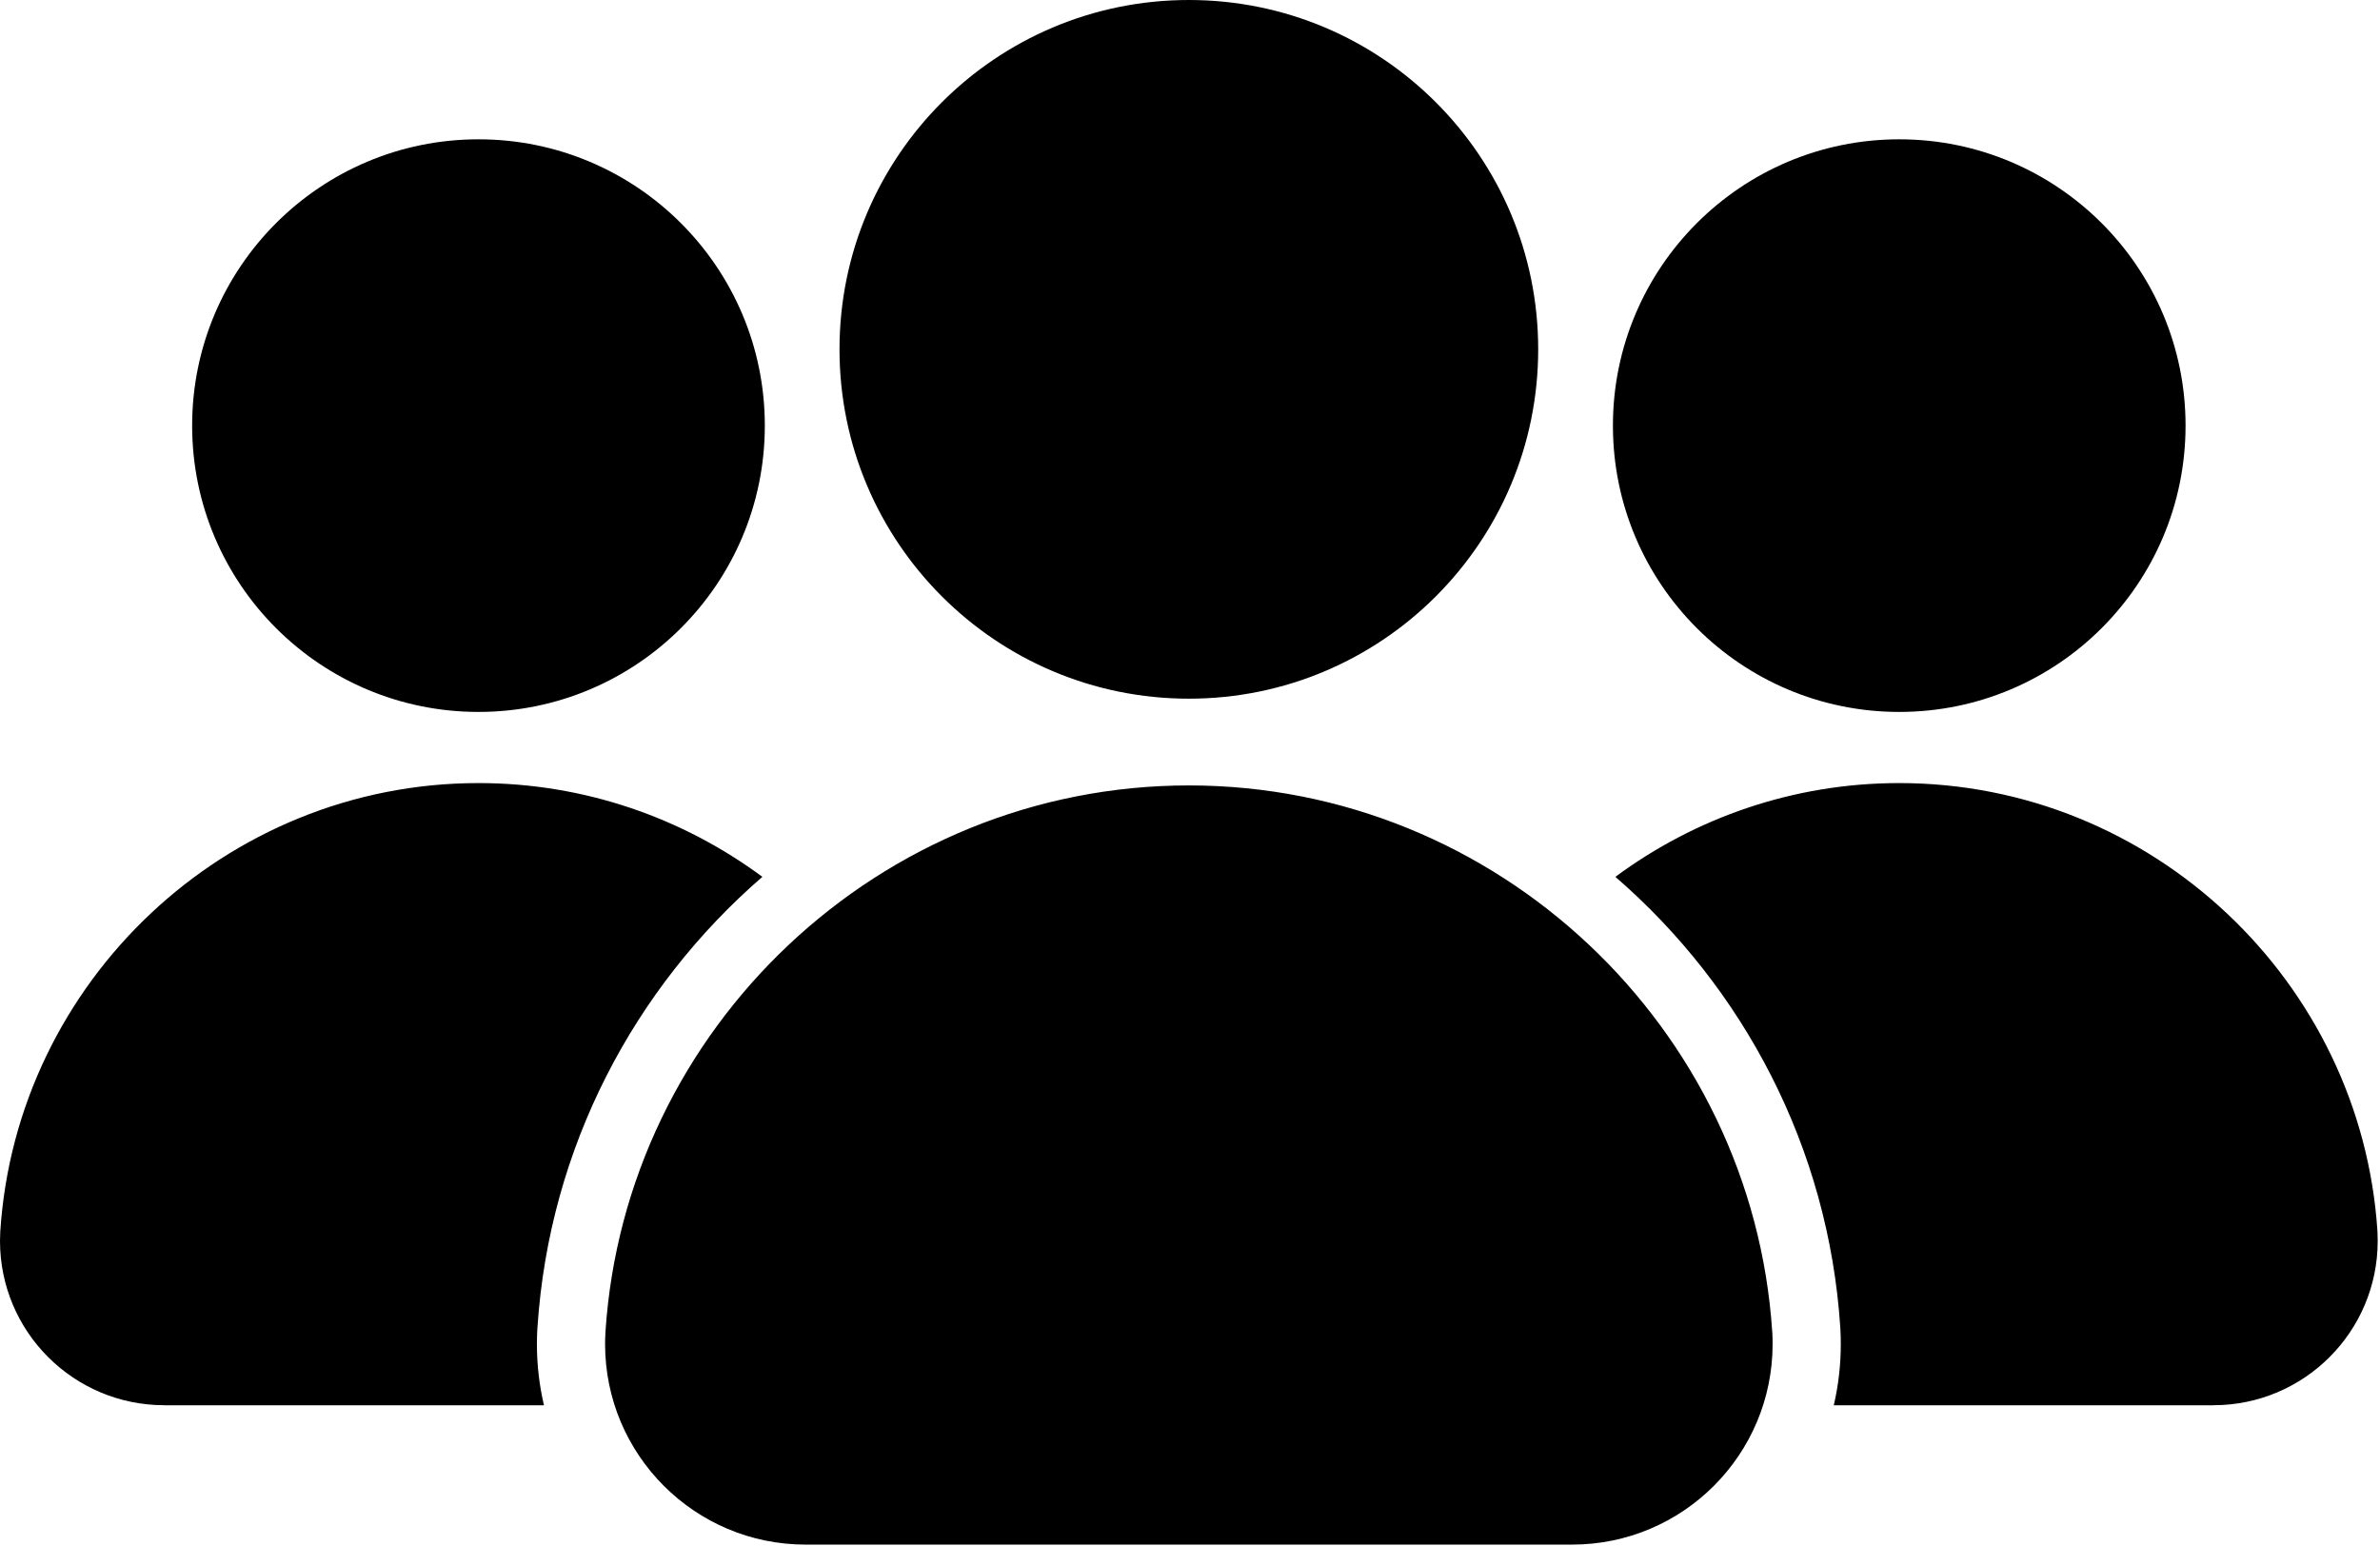 <svg width="465" height="302" viewBox="0 0 465 302" fill="none" xmlns="http://www.w3.org/2000/svg">
<path fill-rule="evenodd" clip-rule="evenodd" d="M157.4 301.79H307.15C328.79 301.79 346.33 284.24 346.33 262.6C346.33 261.92 346.32 261.24 346.28 260.57V260.53V260.5L346.27 260.46V260.42V260.39V260.35V260.31L346.26 260.28C342.4 200.87 292.61 153.46 232.28 153.46C171.94 153.46 122.15 200.87 118.29 260.28V260.31V260.35V260.39L118.28 260.42V260.46V260.5V260.53V260.57C118.24 261.24 118.22 261.92 118.22 262.6C118.22 284.24 135.76 301.79 157.4 301.79ZM106.28 274.57H32.12V274.56C14.38 274.56 0 260.19 0 242.45C0 241.89 0.02 241.34 0.05 240.78V240.75V240.72V240.69V240.66V240.63L0.06 240.6V240.58V240.54C3.23 191.86 44.03 153 93.48 153C114.2 153 133.4 159.82 148.95 171.32C123.94 192.97 107.32 224.16 105.01 259.33L105 259.44L104.97 259.93C104.93 260.82 104.9 261.71 104.9 262.6C104.9 266.72 105.38 270.72 106.28 274.57ZM93.48 27.22C62.59 27.22 37.54 52.27 37.54 83.16C37.54 114.06 62.59 139.1 93.48 139.1C124.38 139.1 149.43 114.06 149.43 83.16C149.43 52.27 124.38 27.22 93.48 27.22ZM358.28 274.57H432.44V274.56C450.17 274.56 464.55 260.19 464.55 242.45C464.55 241.89 464.54 241.34 464.51 240.78V240.75V240.72L464.5 240.69V240.66V240.63V240.6V240.58V240.54C461.33 191.86 420.53 153 371.07 153C350.36 153 331.16 159.82 315.61 171.32C340.61 192.97 357.24 224.16 359.55 259.33L359.56 259.44L359.58 259.93C359.63 260.82 359.65 261.71 359.65 262.6C359.65 266.72 359.18 270.72 358.28 274.57ZM371.07 27.22C401.97 27.22 427.01 52.27 427.01 83.16C427.01 114.06 401.97 139.1 371.07 139.1C340.18 139.1 315.13 114.06 315.13 83.16C315.13 52.27 340.18 27.22 371.07 27.22ZM232.28 0C269.97 0 300.53 30.56 300.53 68.25C300.53 105.95 269.97 136.51 232.28 136.51C194.58 136.51 164.02 105.95 164.02 68.25C164.02 30.56 194.58 0 232.28 0Z" fill="black"/>
</svg>
